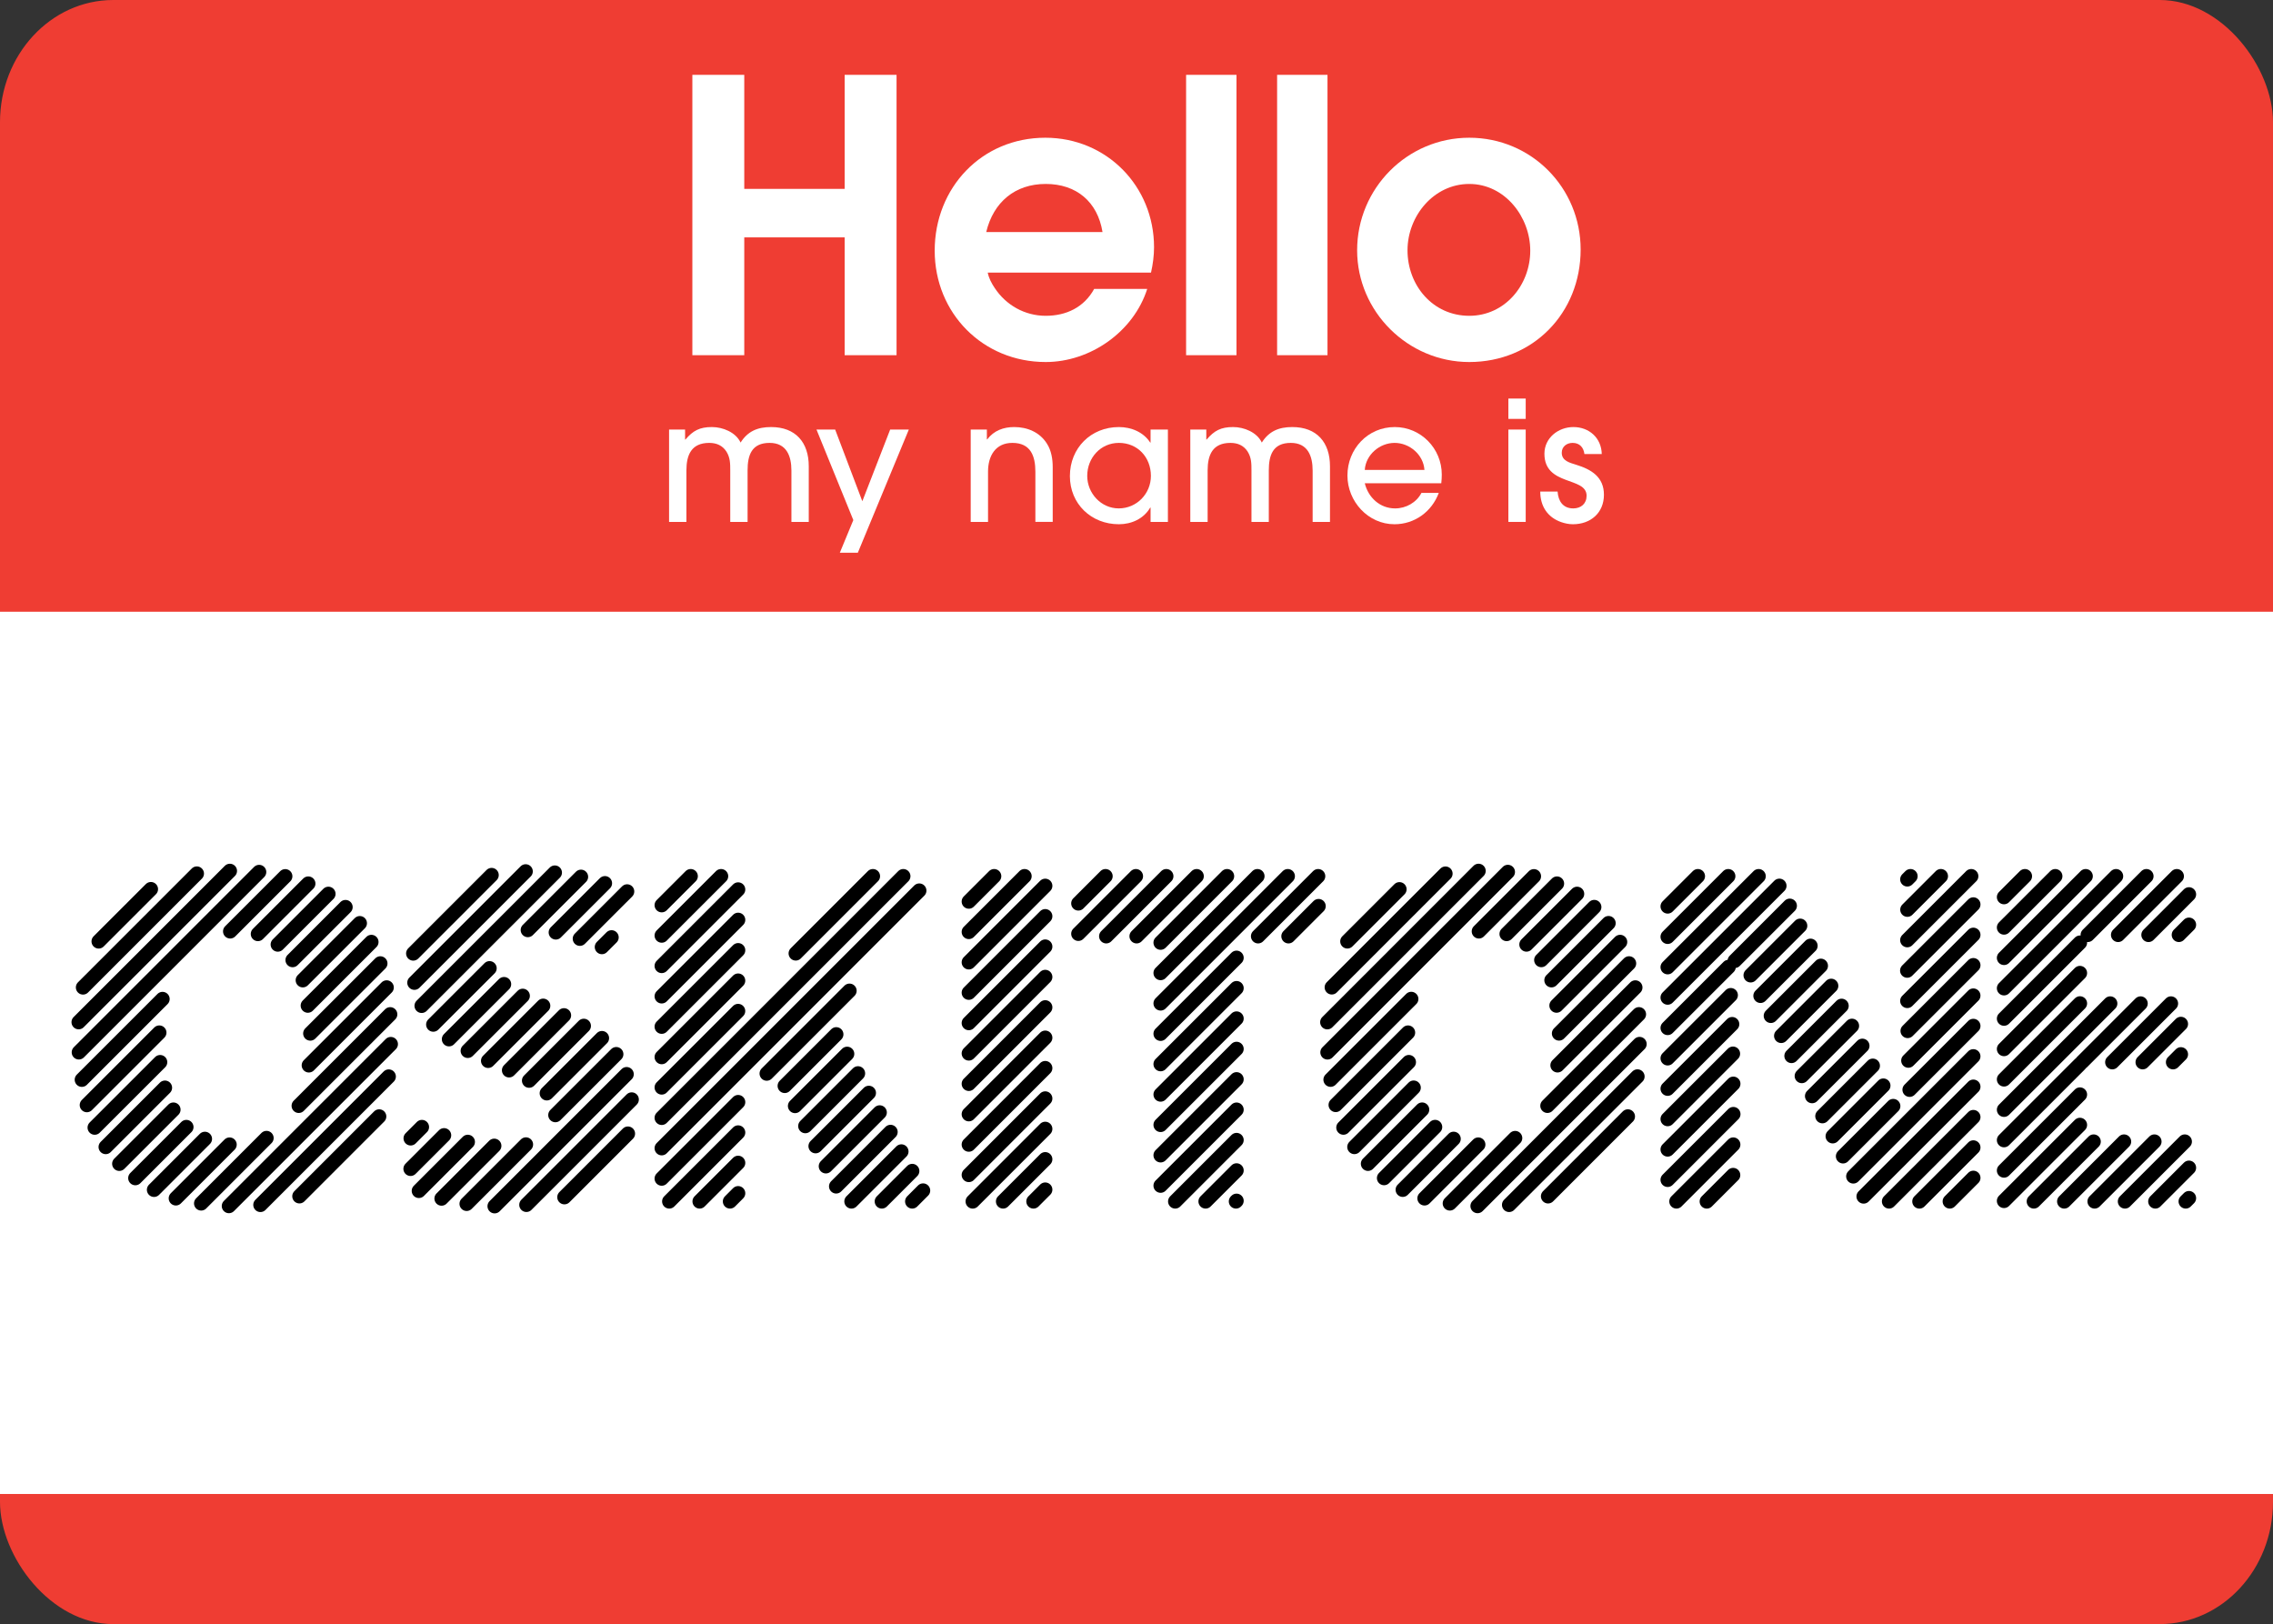 <?xml version="1.0" encoding="UTF-8" standalone="no"?>
<!-- Created with Inkscape (http://www.inkscape.org/) -->

<svg
   sodipodi:docname="wordmark copy.svg"
   inkscape:version="1.2.1 (9c6d41e4, 2022-07-14)"
   version="1.1"
   id="svg2"
   height="428.663"
   width="600"
   xmlns:inkscape="http://www.inkscape.org/namespaces/inkscape"
   xmlns:sodipodi="http://sodipodi.sourceforge.net/DTD/sodipodi-0.dtd"
   xmlns="http://www.w3.org/2000/svg"
   xmlns:svg="http://www.w3.org/2000/svg"
   xmlns:rdf="http://www.w3.org/1999/02/22-rdf-syntax-ns#"
   xmlns:cc="http://creativecommons.org/ns#"
   xmlns:dc="http://purl.org/dc/elements/1.1/">
  <rect width="100%" height="100%" fill="#333333" stroke="none"/>
  <defs
     id="defs4" />
  <sodipodi:namedview
     id="base"
     pagecolor="#ffffff"
     bordercolor="#666666"
     borderopacity="1.0"
     inkscape:pageopacity="0.0"
     inkscape:pageshadow="2"
     inkscape:zoom="1.9432507"
     inkscape:cx="394.95677"
     inkscape:cy="214.33159"
     inkscape:document-units="px"
     inkscape:current-layer="g5047"
     showgrid="false"
     fit-margin-top="0"
     fit-margin-left="0"
     fit-margin-right="0"
     fit-margin-bottom="0"
     inkscape:window-width="1920"
     inkscape:window-height="1027"
     inkscape:window-x="0"
     inkscape:window-y="25"
     inkscape:window-maximized="1"
     inkscape:showpageshadow="2"
     inkscape:pagecheckerboard="0"
     inkscape:deskcolor="#d1d1d1" />
  <g
     inkscape:label="Layer 1"
     inkscape:groupmode="layer"
     id="layer1"
     transform="translate(-71.06,-326.038)"
     style="display:inline"
     sodipodi:insensitive="true">
    <rect
       style="fill:#ef3d33;fill-opacity:1;fill-rule:nonzero;stroke:none"
       id="rect2991"
       width="600"
       height="428.663"
       x="71.06"
       y="326.038"
       rx="29.902"
       ry="32.258" />
    <g
       style="font-style:normal;font-variant:normal;font-weight:normal;font-stretch:normal;font-size:44px;line-height:125%;font-family:Arial;-inkscape-font-specification:Arial;text-align:center;letter-spacing:0px;word-spacing:0px;text-anchor:middle;fill:#ffffff;fill-opacity:1;stroke:none"
       id="text3761">
      <path
         d="m 307.721,419.791 v -74 h -13.7 v 30.1 h -26.5 v -30.1 h -13.7 v 74 h 13.7 v -31.1 h 26.5 v 31.1 h 13.7"
         style="font-weight:bold;font-size:100px;font-family:'ITC Avant Garde Gothic Pro';-inkscape-font-specification:'ITC Avant Garde Gothic Pro';fill:#ffffff"
         id="path3955"
         inkscape:connector-curvature="0" />
      <path
         d="m 375.69,391.291 c 0,-16.1 -12.5,-28.9 -28.7,-28.9 -16.8,0 -29.2,13.2 -29.2,29.8 0,16.5 12.7,29.4 29.3,29.4 11.8,0 23.2,-8 26.8,-19.3 h -14 c -2.7,4.9 -7.4,7.1 -12.8,7.1 -5.5,0 -10.5,-2.8 -13.5,-7.4 -0.8,-1.2 -1.5,-2.5 -1.8,-4 h 43.1 c 0.5,-2.2 0.8,-4.5 0.8,-6.7 m -13.6,-4 h -30.7 c 1.9,-7.9 7.6,-12.7 15.7,-12.7 8.1,0 13.7,4.7 15,12.7"
         style="font-weight:bold;font-size:100px;font-family:'ITC Avant Garde Gothic Pro';-inkscape-font-specification:'ITC Avant Garde Gothic Pro';fill:#ffffff"
         id="path3957"
         inkscape:connector-curvature="0" />
      <path
         d="m 397.452,419.791 v -74 h -13.3 v 74 h 13.3"
         style="font-weight:bold;font-size:100px;font-family:'ITC Avant Garde Gothic Pro';-inkscape-font-specification:'ITC Avant Garde Gothic Pro';fill:#ffffff"
         id="path3959"
         inkscape:connector-curvature="0" />
      <path
         d="m 421.476,419.791 v -74 h -13.3 v 74 h 13.3"
         style="font-weight:bold;font-size:100px;font-family:'ITC Avant Garde Gothic Pro';-inkscape-font-specification:'ITC Avant Garde Gothic Pro';fill:#ffffff"
         id="path3961"
         inkscape:connector-curvature="0" />
      <path
         d="m 488.299,391.891 c 0,-16.3 -13,-29.5 -29.4,-29.5 -16.4,0 -29.6,13.4 -29.6,29.7 0,16.2 13.4,29.5 29.6,29.5 16.8,0 29.4,-12.9 29.4,-29.7 m -13.3,0.3 c 0,9.1 -6.7,17.2 -16.1,17.2 -9.6,0 -16.3,-8 -16.3,-17.3 0,-9 6.9,-17.5 16.3,-17.5 9.4,0 16.1,8.7 16.1,17.6"
         style="font-weight:bold;font-size:100px;font-family:'ITC Avant Garde Gothic Pro';-inkscape-font-specification:'ITC Avant Garde Gothic Pro';fill:#ffffff"
         id="path3963"
         inkscape:connector-curvature="0" />
    </g>
    <g
       style="font-style:normal;font-variant:normal;font-weight:normal;font-stretch:normal;font-size:44px;line-height:125%;font-family:Arial;-inkscape-font-specification:Arial;text-align:center;letter-spacing:0px;word-spacing:0px;text-anchor:middle;fill:#ffffff;fill-opacity:1;stroke:none"
       id="text3769">
      <path
         d="m 284.547,463.791 v -14.696 c 0,-6.292 -3.476,-10.34 -9.944,-10.34 -3.564,0 -6.16,1.1 -8.052,4.092 -1.276,-2.728 -4.708,-4.092 -7.568,-4.092 -3.212,0 -4.972,0.924 -6.996,3.3 h -0.088 v -2.64 h -4.224 v 24.376 h 4.576 v -13.596 c 0,-4.092 1.32,-7.26 6.028,-7.26 1.892,0 3.476,0.66 4.532,2.288 1.012,1.628 1.012,3.168 1.012,5.016 v 13.552 h 4.576 v -13.596 c 0,-4.004 1.056,-7.26 5.808,-7.26 4.488,0 5.764,3.476 5.764,7.304 v 13.552 h 4.576"
         style="font-weight:500;line-height:125%;font-family:'ITC Avant Garde Gothic Pro';-inkscape-font-specification:'ITC Avant Garde Gothic Pro Medium';writing-mode:lr-tb;fill:#ffffff"
         id="path3966"
         inkscape:connector-curvature="0" />
      <path
         d="m 310.964,439.415 h -4.928 l -7.348,18.92 -7.172,-18.92 h -4.928 l 9.724,23.892 -3.564,8.624 h 4.752 l 13.464,-32.516"
         style="font-weight:500;line-height:125%;font-family:'ITC Avant Garde Gothic Pro';-inkscape-font-specification:'ITC Avant Garde Gothic Pro Medium';writing-mode:lr-tb;fill:#ffffff"
         id="path3968"
         inkscape:connector-curvature="0" />
      <path
         d="m 348.943,463.791 v -14.432 c 0,-2.156 -0.352,-4.4 -1.54,-6.248 -1.892,-2.992 -5.148,-4.356 -8.624,-4.356 -2.816,0 -5.368,0.924 -7.128,3.256 h -0.088 v -2.596 h -4.268 v 24.376 h 4.576 v -13.288 c 0,-4.092 1.936,-7.568 6.424,-7.568 4.84,0 6.072,3.476 6.072,7.612 v 13.244 h 4.576"
         style="font-weight:500;line-height:125%;font-family:'ITC Avant Garde Gothic Pro';-inkscape-font-specification:'ITC Avant Garde Gothic Pro Medium';writing-mode:lr-tb;fill:#ffffff"
         id="path3970"
         inkscape:connector-curvature="0" />
      <path
         d="m 379.349,463.791 v -24.376 h -4.576 v 3.432 h -0.088 c -1.804,-2.772 -5.016,-4.092 -8.272,-4.092 -7.392,0 -12.936,5.544 -12.936,12.936 0,7.348 5.632,12.716 12.936,12.716 3.344,0 6.556,-1.452 8.272,-4.4 h 0.088 v 3.784 h 4.576 m -4.488,-12.144 c 0,4.708 -3.74,8.58 -8.492,8.58 -4.664,0 -8.316,-4.004 -8.316,-8.58 0,-4.752 3.52,-8.712 8.36,-8.712 4.972,0 8.448,3.828 8.448,8.712"
         style="font-weight:500;line-height:125%;font-family:'ITC Avant Garde Gothic Pro';-inkscape-font-specification:'ITC Avant Garde Gothic Pro Medium';writing-mode:lr-tb;fill:#ffffff"
         id="path3972"
         inkscape:connector-curvature="0" />
      <path
         d="m 422.133,463.791 v -14.696 c 0,-6.292 -3.476,-10.34 -9.944,-10.34 -3.564,0 -6.16,1.1 -8.052,4.092 -1.276,-2.728 -4.708,-4.092 -7.568,-4.092 -3.212,0 -4.972,0.924 -6.996,3.3 h -0.088 v -2.64 h -4.224 v 24.376 h 4.576 v -13.596 c 0,-4.092 1.32,-7.26 6.028,-7.26 1.892,0 3.476,0.66 4.532,2.288 1.012,1.628 1.012,3.168 1.012,5.016 v 13.552 h 4.576 v -13.596 c 0,-4.004 1.056,-7.26 5.808,-7.26 4.488,0 5.764,3.476 5.764,7.304 v 13.552 h 4.576"
         style="font-weight:500;line-height:125%;font-family:'ITC Avant Garde Gothic Pro';-inkscape-font-specification:'ITC Avant Garde Gothic Pro Medium';writing-mode:lr-tb;fill:#ffffff"
         id="path3974"
         inkscape:connector-curvature="0" />
      <path
         d="m 451.644,451.295 c 0,-6.864 -5.5,-12.54 -12.408,-12.54 -7.128,0 -12.496,5.764 -12.496,12.804 0,6.82 5.456,12.848 12.408,12.848 5.324,0 9.856,-3.3 11.704,-8.272 h -4.576 c -1.32,2.552 -4.092,4.092 -6.952,4.092 -4.004,0 -7.084,-2.86 -8.008,-6.644 h 20.196 c 0.088,-0.748 0.132,-1.54 0.132,-2.288 m -4.576,-1.232 h -15.752 c 0.264,-4.004 3.916,-7.128 7.876,-7.128 3.96,0 7.612,3.124 7.876,7.128"
         style="font-weight:500;line-height:125%;font-family:'ITC Avant Garde Gothic Pro';-inkscape-font-specification:'ITC Avant Garde Gothic Pro Medium';writing-mode:lr-tb;fill:#ffffff"
         id="path3976"
         inkscape:connector-curvature="0" />
      <path
         d="m 473.798,436.599 v -5.368 h -4.576 v 5.368 h 4.576 m 0,27.192 v -24.376 h -4.576 v 24.376 h 4.576"
         style="font-weight:500;line-height:125%;font-family:'ITC Avant Garde Gothic Pro';-inkscape-font-specification:'ITC Avant Garde Gothic Pro Medium';writing-mode:lr-tb;fill:#ffffff"
         id="path3978"
         inkscape:connector-curvature="0" />
      <path
         d="m 494.446,456.619 c 0,-4.708 -3.344,-6.688 -7.348,-7.92 -1.672,-0.528 -3.784,-1.012 -3.784,-3.168 0,-1.628 1.32,-2.596 2.86,-2.596 1.848,0 2.904,1.188 3.124,2.948 h 4.576 c -0.088,-4.224 -3.3,-7.128 -7.48,-7.128 -4.004,0 -7.656,2.86 -7.656,7.04 0,8.624 11.132,5.984 11.132,11.088 0,2.112 -1.496,3.344 -3.52,3.344 -2.728,0 -3.96,-1.936 -4.136,-4.444 h -4.576 c 0,3.828 1.892,6.776 5.5,8.052 1.012,0.352 2.068,0.572 3.124,0.572 4.664,0 8.184,-2.992 8.184,-7.788"
         style="font-weight:500;line-height:125%;font-family:'ITC Avant Garde Gothic Pro';-inkscape-font-specification:'ITC Avant Garde Gothic Pro Medium';writing-mode:lr-tb;fill:#ffffff"
         id="path3980"
         inkscape:connector-curvature="0" />
    </g>
    <rect
       style="fill:#ffffff;fill-opacity:1;fill-rule:nonzero;stroke:none"
       id="rect3773"
       width="600"
       height="232.857"
       x="71.06"
       y="487.505" />
  </g>
  <g
     inkscape:groupmode="layer"
     id="layer2"
     inkscape:label="Layer 2"
     style="display:inline">
    <g
       id="g5047"
       transform="matrix(5.302,0,0,5.319,-3624.222,-835.302)"
       style="fill:none;stroke:#000000;stroke-width:0.712;stroke-dasharray:none;stroke-opacity:1;fill-opacity:1">
      <g
         id="g29080"
         style="stroke-linecap:round">
        <path
           style="stroke:#000000;fill:none;stroke-width:0.712;stroke-linecap:round"
           d="M 691.07,201.163 l -2.601,2.592 M 687.69,206.039 l 5.667,-5.649 M 695.002,200.258 l -7.529,7.505 M 687.483,209.26 l 8.976,-8.948 M 697.759,200.524 l -2.742,2.733 M 687.632,210.619 l 4.017,-4.004 M 698.906,200.887 l -2.508,2.5 M 687.882,211.877 l 3.607,-3.596 M 699.908,201.397 l -2.521,2.513 M 688.272,212.995 l 3.258,-3.247 M 700.76,202.054 l -2.635,2.627 M 688.82,213.957 l 2.95,-2.941 M 701.471,202.853 l -2.838,2.829 M 689.496,214.79 l 2.695,-2.686 M 702.048,203.785 l -3.166,3.156 M 690.295,215.501 l 2.541,-2.533 M 702.493,204.849 l -3.487,3.476 M 691.226,216.081 l 2.533,-2.525 M 702.808,206.042 l -3.875,3.863 M 692.312,216.505 l 2.675,-2.666 M 702.984,207.374 l -4.554,4.54 M 693.573,216.756 l 3.253,-3.243 M 703.014,208.852 l -8.06,8.035 M 696.523,216.83 l 6.388,-6.368 M 702.435,212.443 l -3.971,3.959"
           id="path29078" />
      </g>
      <g
         id="g29085"
         style="stroke-linecap:round">
        <path
           style="stroke:#000000;fill:none;stroke-width:0.712;stroke-linecap:round"
           d="M 708.033,200.464 l -3.902,3.89 M 704.189,205.804 l 5.539,-5.522 M 711.18,200.342 l -6.631,6.61 M 709.836,203.19 l 2.647,-2.639 M 707.93,205.089 l -2.802,2.793 M 711.229,203.309 l 2.446,-2.439 M 708.652,205.877 l -2.741,2.732 M 712.427,203.622 l 2.353,-2.345 M 709.582,206.458 l -2.736,2.727 M 713.524,204.035 l 0.481,-0.479 M 710.6,206.95 l -2.74,2.731 M 704.003,213.527 l 0.56,-0.559 M 711.636,207.425 l -2.734,2.726 M 703.997,215.04 l 1.669,-1.663 M 712.623,207.948 l -2.724,2.716 M 704.411,216.134 l 2.437,-2.429 M 713.526,208.556 l -2.745,2.736 M 705.541,216.515 l 2.624,-2.616 M 714.239,209.352 l -3.031,3.021 M 706.79,216.777 l 2.953,-2.944 M 714.755,210.345 l -6.572,6.551 M 709.765,216.827 l 5.243,-5.226 M 714.82,213.295 l -3.163,3.153"
           id="path29083" />
      </g>
      <g
         id="g29090"
         style="stroke-linecap:round">
        <path
           style="stroke:#000000;fill:none;stroke-width:0.712;stroke-linecap:round"
           d="M 717.945,200.52 l -1.443,1.438 M 716.502,203.465 l 2.955,-2.945 M 720.307,201.18 l -3.805,3.793 M 716.502,206.48 l 3.805,-3.793 M 720.307,204.194 l -3.805,3.793 M 716.502,209.495 l 3.804,-3.792 M 727.017,200.52 l -3.843,3.831 M 716.502,211.002 l 3.803,-3.791 M 728.53,200.52 l -12.028,11.99 M 716.502,214.017 l 12.823,-12.782 M 725.851,206.205 l -4.122,4.109 M 716.502,215.524 l 3.805,-3.793 M 725.193,208.367 l -2.566,2.558 M 716.877,216.658 l 3.43,-3.419 M 725.734,209.336 l -2.594,2.586 M 718.389,216.658 l 1.918,-1.912 M 726.274,210.305 l -2.622,2.614 M 719.901,216.658 l 0.406,-0.405 M 726.814,211.274 l -2.651,2.642 M 724.675,214.914 l 2.679,-2.67 M 727.894,213.212 l -2.707,2.699 M 725.949,216.658 l 2.485,-2.477 M 728.974,215.15 l -1.513,1.508 M 728.974,216.658 l 0.54,-0.539"
           id="path29088" />
      </g>
      <g
         id="g29095"
         style="stroke-linecap:round">
        <path
           style="stroke:#000000;fill:none;stroke-width:0.712;stroke-linecap:round"
           d="M 733.053,200.52 l -1.262,1.258 M 731.791,203.285 l 2.774,-2.765 M 735.596,200.999 l -3.805,3.793 M 731.791,206.3 l 3.805,-3.793 M 735.596,204.014 l -3.805,3.793 M 731.791,209.314 l 3.805,-3.793 M 735.596,207.029 l -3.805,3.793 M 731.791,212.329 l 3.805,-3.793 M 735.596,210.044 l -3.805,3.793 M 731.791,215.344 l 3.805,-3.793 M 735.596,213.059 l -3.611,3.6 M 733.497,216.658 l 2.099,-2.092 M 735.596,216.073 l -0.587,0.585"
           id="path29093" />
      </g>
      <g
         id="g29100"
         style="stroke-linecap:round">
        <path
           style="stroke:#000000;fill:none;stroke-width:0.712;stroke-linecap:round"
           d="M 738.598,200.52 l -1.354,1.35 M 737.244,203.377 l 2.866,-2.857 M 741.623,200.52 l -2.99,2.98 M 740.145,203.5 l 2.99,-2.98 M 744.647,200.52 l -3.307,3.297 M 741.34,205.324 l 4.819,-4.804 M 747.671,200.52 l -6.331,6.312 M 746.193,203.5 l 2.99,-2.98 M 745.121,204.569 l -3.781,3.769 M 747.706,203.5 l 1.499,-1.495 M 745.121,206.076 l -3.781,3.769 M 741.34,211.353 l 3.781,-3.769 M 745.121,209.091 l -3.781,3.769 M 741.34,214.368 l 3.781,-3.769 M 745.121,212.106 l -3.781,3.769 M 742.067,216.658 l 3.054,-3.045 M 745.121,215.121 l -1.542,1.537 M 745.091,216.658 l 0.03,-0.03"
           id="path29098" />
      </g>
      <g
         id="g29105"
         style="stroke-linecap:round">
        <path
           style="stroke:#000000;fill:none;stroke-width:0.712;stroke-linecap:round"
           d="M 753.231,201.169 l -2.593,2.585 M 749.862,206.035 l 5.66,-5.642 M 757.17,200.257 l -7.531,7.508 M 749.648,209.262 l 8.98,-8.952 M 759.926,200.524 l -2.741,2.733 M 749.801,210.617 l 4.018,-4.005 M 761.074,200.887 l -2.507,2.499 M 750.057,211.87 l 3.601,-3.589 M 762.075,201.397 l -2.52,2.512 M 750.441,212.994 l 3.258,-3.248 M 762.93,202.051 l -2.637,2.629 M 750.988,213.956 l 2.951,-2.942 M 763.641,202.85 l -2.841,2.832 M 751.665,214.789 l 2.695,-2.686 M 764.217,203.784 l -3.166,3.156 M 752.465,215.499 l 2.541,-2.533 M 764.662,204.848 l -3.486,3.475 M 753.395,216.079 l 2.533,-2.525 M 764.975,206.042 l -3.874,3.862 M 754.479,216.505 l 2.676,-2.667 M 765.154,207.372 l -4.555,4.541 M 755.74,216.756 l 3.251,-3.241 M 765.184,208.849 l -8.063,8.038 M 758.691,216.829 l 6.39,-6.37 M 764.603,212.443 l -3.973,3.961"
           id="path29103" />
      </g>
      <g
         id="g29110"
         style="stroke-linecap:round">
        <path
           style="stroke:#000000;fill:none;stroke-width:0.712;stroke-linecap:round"
           d="M 768.089,200.52 l -1.505,1.5 M 766.584,203.527 l 3.017,-3.007 M 771.113,200.52 l -4.529,4.515 M 766.584,206.542 l 5.563,-5.545 M 772.664,201.988 l -2.742,2.734 M 766.584,208.049 l 3.037,-3.027 M 773.181,202.98 l -2.465,2.457 M 766.584,209.556 l 3.142,-3.132 M 773.696,203.974 l -2.49,2.482 M 766.584,211.064 l 3.212,-3.202 M 778.674,200.52 l -0.158,0.157 M 771.722,207.449 l 2.489,-2.482 M 769.836,209.329 l -3.252,3.242 M 778.519,202.181 l 1.667,-1.662 M 774.726,205.962 l -2.489,2.481 M 766.584,214.079 l 3.269,-3.259 M 781.698,200.52 l -3.183,3.173 M 772.75,209.439 l 2.493,-2.485 M 769.855,212.326 l -3.271,3.26 M 778.511,205.204 l 3.292,-3.281 M 775.76,207.946 l -2.497,2.489 M 767.021,216.658 l 2.829,-2.82 M 781.803,203.43 l -3.288,3.278 M 773.776,211.431 l 2.502,-2.494 M 769.845,215.35 l -1.313,1.309 M 778.532,208.198 l 3.271,-3.261 M 776.798,209.926 l -2.509,2.501 M 778.567,209.67 l 3.235,-3.225 M 777.322,210.912 l -2.52,2.512 M 778.629,211.116 l 3.174,-3.164 M 777.815,211.927 l -2.5,2.492 M 775.827,215.416 l 5.975,-5.957 M 781.803,210.967 l -5.463,5.445 M 777.606,216.658 l 4.197,-4.184 M 781.803,213.982 l -2.685,2.677 M 780.63,216.658 l 1.173,-1.169"
           id="path29108" />
      </g>
      <g
         id="g29115"
         style="stroke-linecap:round">
        <path
           style="stroke:#000000;fill:none;stroke-width:0.712;stroke-linecap:round"
           d="M 784.371,200.52 l -1.041,1.038 M 783.33,203.065 l 2.553,-2.545 M 787.396,200.52 l -4.066,4.053 M 783.33,206.08 l 5.578,-5.56 M 790.42,200.52 l -2.921,2.912 M 783.33,207.587 l 3.781,-3.769 M 791.932,200.52 l -2.921,2.912 M 783.33,209.095 l 3.781,-3.769 M 792.539,201.422 l -2.016,2.01 M 783.33,210.602 l 3.781,-3.769 M 792.539,202.929 l -0.504,0.502 M 783.33,212.109 l 5.288,-5.271 M 790.13,206.838 l -2.921,2.912 M 783.33,213.617 l 3.781,-3.769 M 791.642,206.838 l -2.921,2.912 M 783.33,215.124 l 3.781,-3.769 M 792.137,207.852 l -1.904,1.898 M 783.33,216.632 l 3.781,-3.769 M 792.137,209.36 l -0.391,0.39 M 784.815,216.658 l 2.978,-2.969 M 789.306,213.689 l -2.978,2.969 M 787.84,216.658 l 2.978,-2.969 M 792.33,213.689 l -2.978,2.969 M 790.864,216.658 l 1.675,-1.67 M 792.539,216.496 l -0.163,0.162"
           id="path29113" />
      </g>
    </g>
  </g>
</svg>
